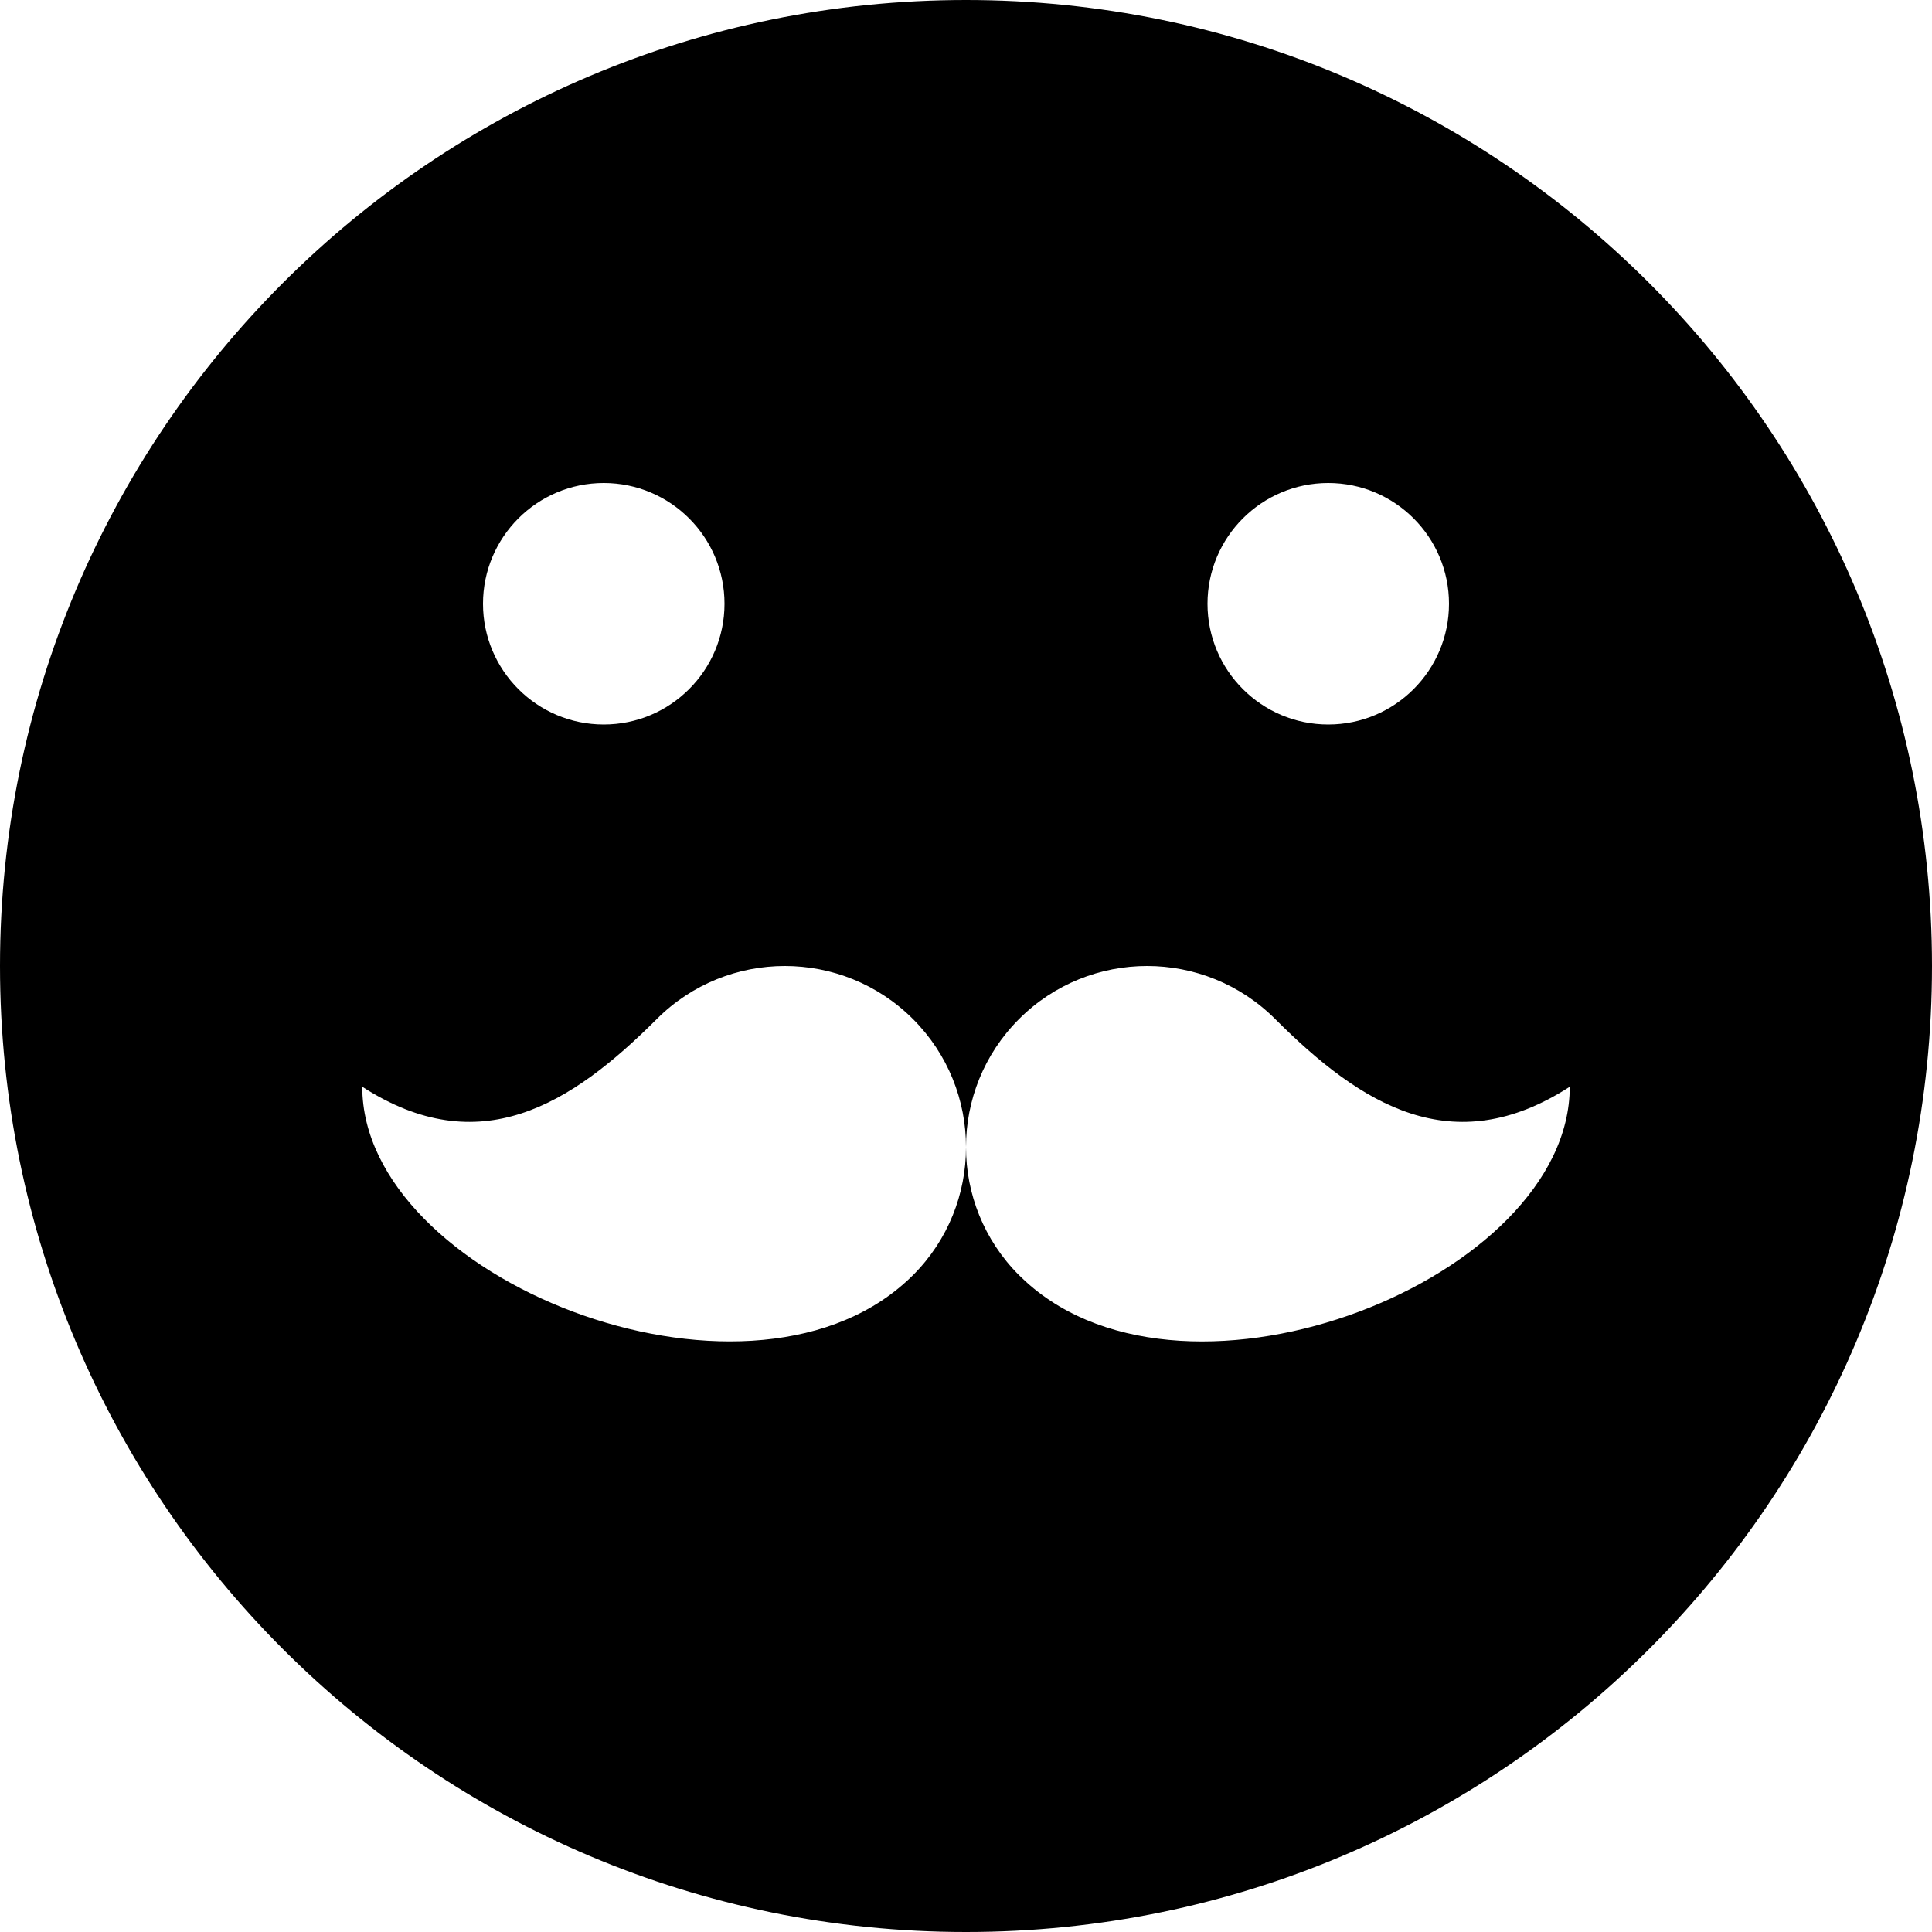 <!-- Generated by IcoMoon.io -->
<svg version="1.1" xmlns="http://www.w3.org/2000/svg" width="20" height="20" viewBox="0 0 20 20">
<title>hipster2</title>
<path d="M10 0c-5.523 0-10 4.477-10 10s4.477 10 10 10 10-4.477 10-10-4.477-10-10-10zM13.75 5c0.69 0 1.25 0.56 1.25 1.25s-0.56 1.25-1.25 1.25-1.25-0.56-1.25-1.25 0.56-1.25 1.25-1.25zM6.25 5c0.69 0 1.25 0.56 1.25 1.25s-0.56 1.25-1.25 1.25-1.25-0.56-1.25-1.25 0.56-1.25 1.25-1.25zM10.621 13.269c-0.024-0.022-0.048-0.045-0.072-0.068-0.366-0.366-0.549-0.846-0.549-1.325-0 0.48-0.183 0.959-0.549 1.325-0.024 0.024-0.048 0.046-0.072 0.068-1.69 1.533-5.629-0.036-5.629-2.019 1.211 0.781 2.157 0.191 3.049-0.701 0.732-0.732 1.919-0.732 2.652 0 0.366 0.366 0.549 0.846 0.549 1.325 0-0.48 0.183-0.959 0.549-1.325 0.732-0.732 1.919-0.732 2.652 0 0.892 0.892 1.838 1.482 3.049 0.701 0 1.983-3.939 3.553-5.629 2.019z"></path>
</svg>
